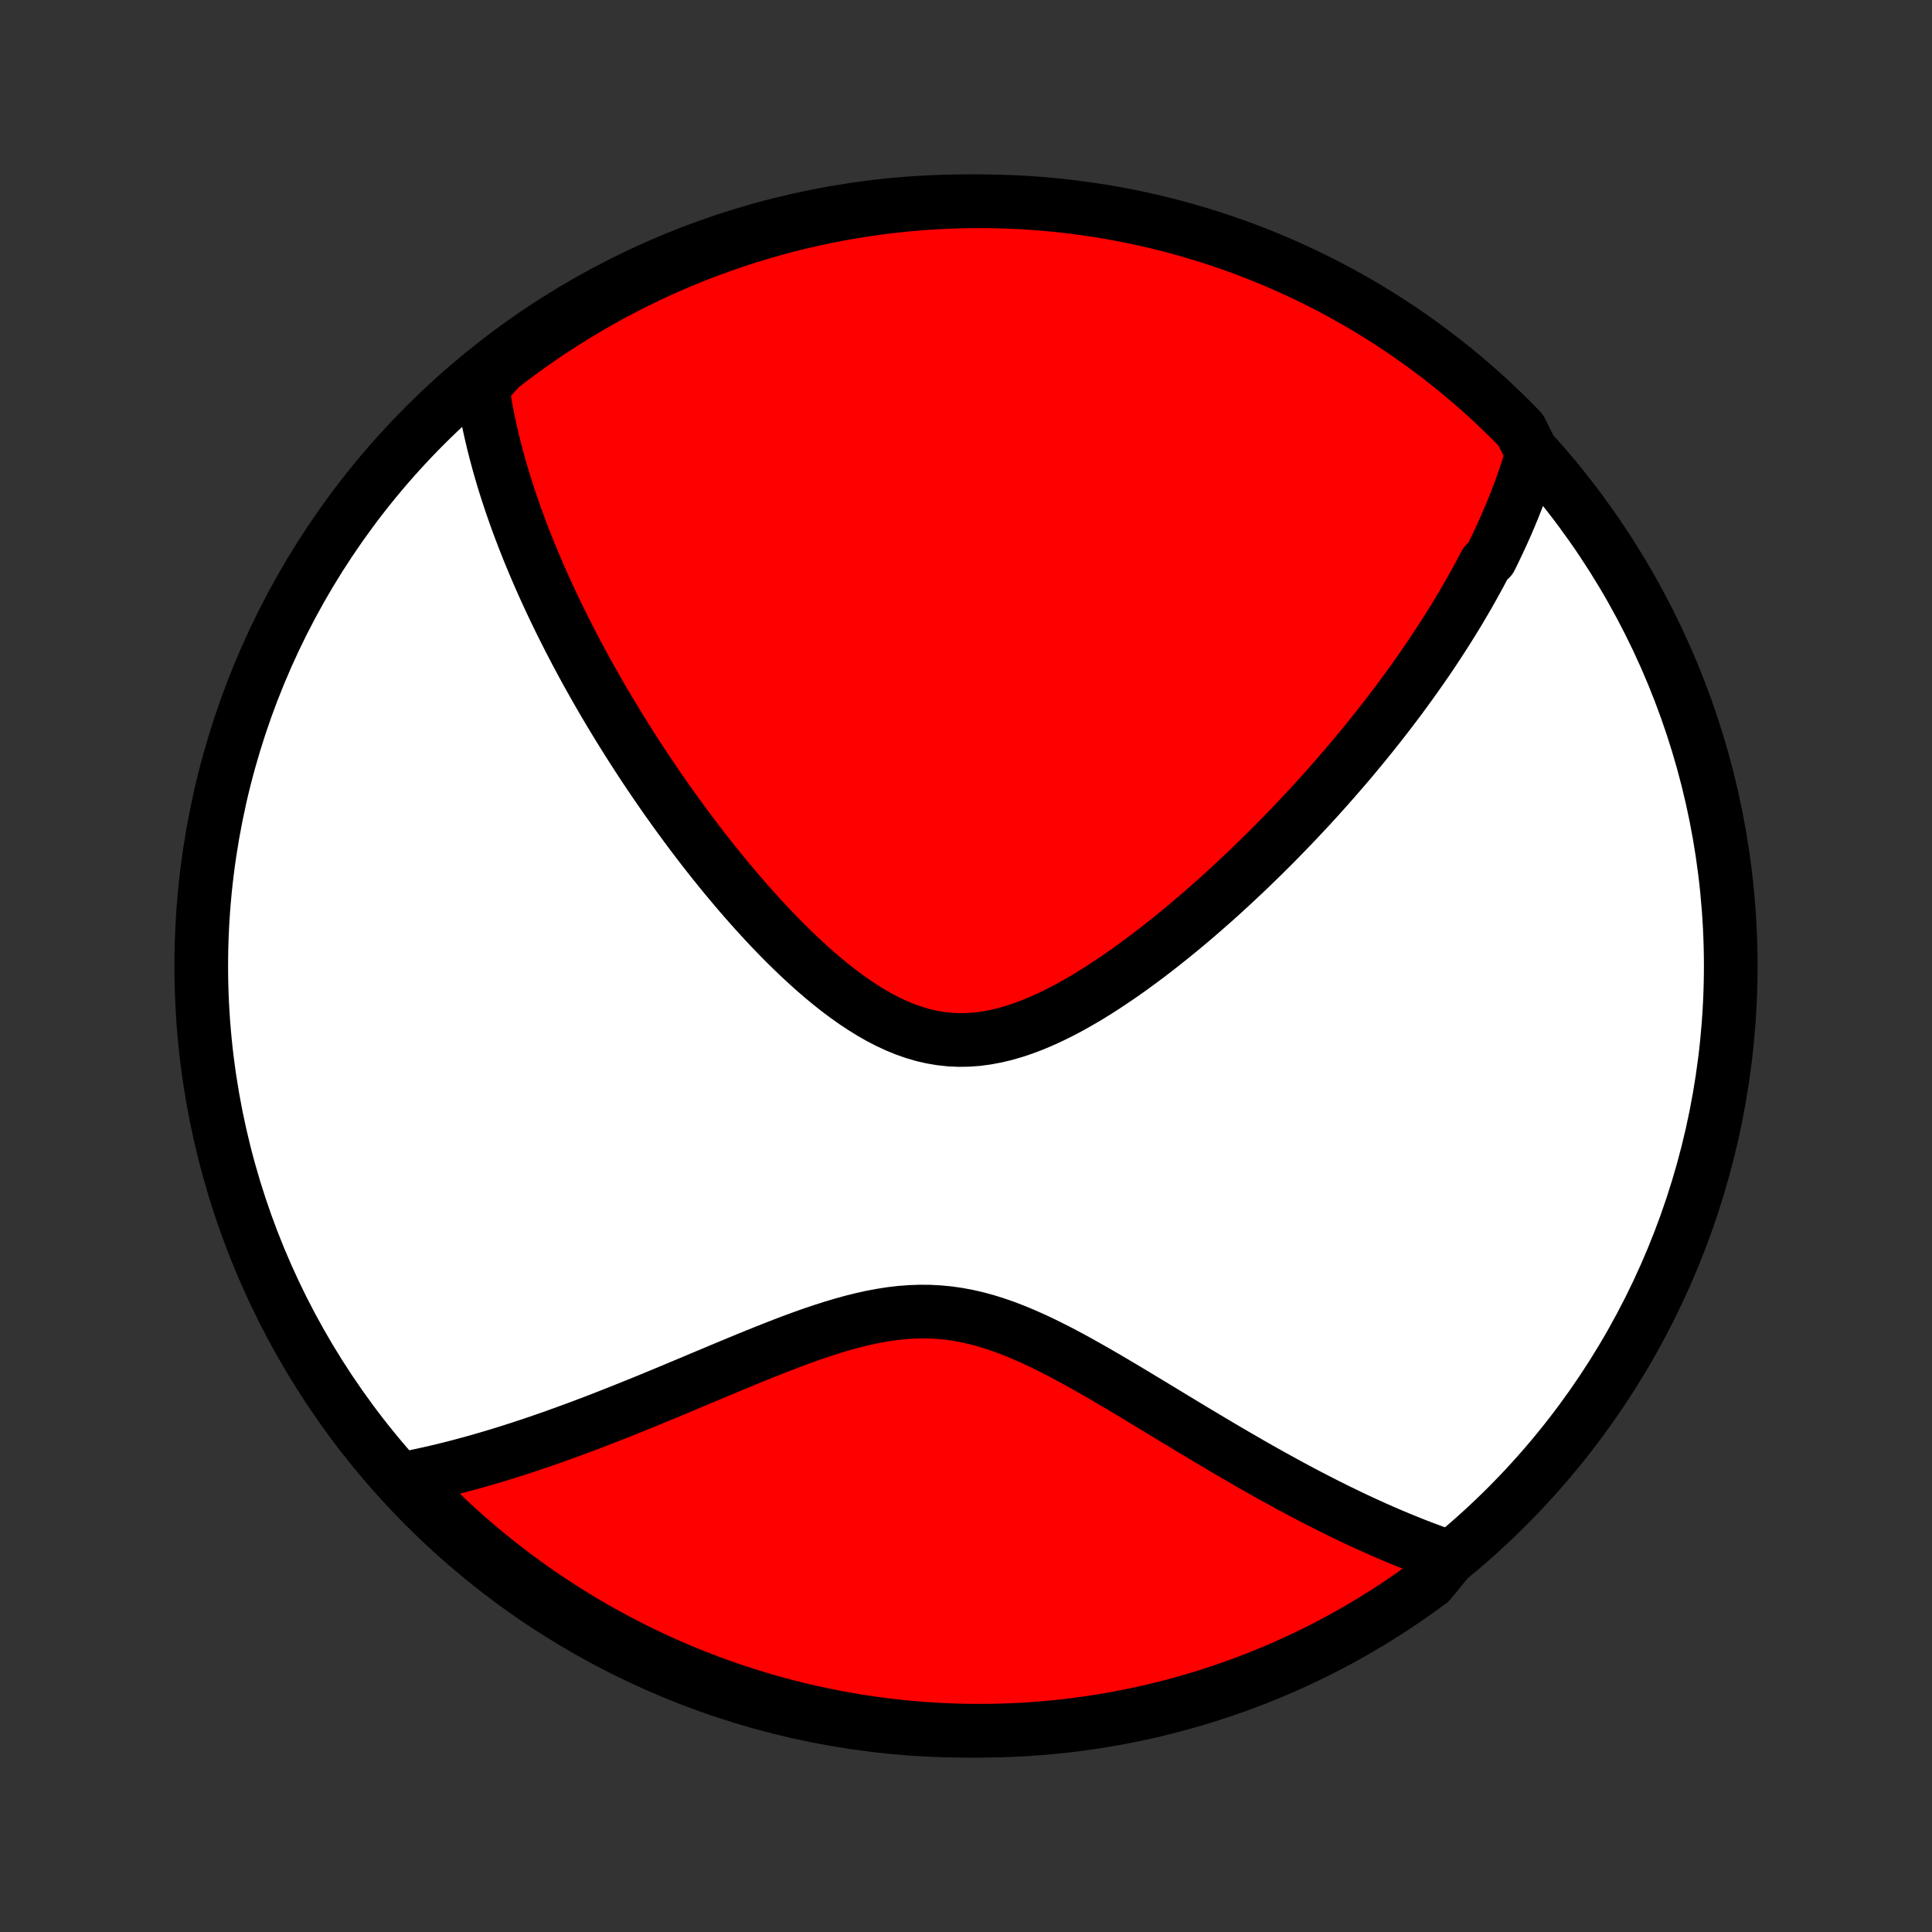 <?xml version="1.0" encoding="utf-8" standalone="no"?>
<!DOCTYPE svg PUBLIC "-//W3C//DTD SVG 1.1//EN"
  "http://www.w3.org/Graphics/SVG/1.1/DTD/svg11.dtd">
<!-- Created with matplotlib (http://matplotlib.org/) -->
<svg height="72pt" version="1.1" viewBox="0 0 72 72" width="72pt" xmlns="http://www.w3.org/2000/svg" xmlns:xlink="http://www.w3.org/1999/xlink">
 <rect x="0" y="0" width="72" height="72" fill="#333333" stroke="none"/>
 <defs>
  <style type="text/css">
*{stroke-linecap:butt;stroke-linejoin:round;}
  </style>
 </defs>
 <g id="figure_1">
  <g id="patch_1">
   <path d="
M0 72
L72 72
L72 0
L0 0
z
" style="fill:none;"/>
  </g>
  <g id="axes_1">
   <g id="PatchCollection_1">
    <defs>
     <path d="
M36 -7.5
C43.558 -7.5 50.808 -10.503 56.153 -15.848
C61.497 -21.192 64.5 -28.442 64.5 -36
C64.5 -43.558 61.497 -50.808 56.153 -56.153
C50.808 -61.497 43.558 -64.5 36 -64.5
C28.442 -64.5 21.192 -61.497 15.848 -56.153
C10.503 -50.808 7.5 -43.558 7.5 -36
C7.5 -28.442 10.503 -21.192 15.848 -15.848
C21.192 -10.503 28.442 -7.5 36 -7.5
z
" id="C0_0_a811fe30f3"/>
     <path d="
M57.108 -55.103
L57.047 -54.899
L56.984 -54.695
L56.92 -54.493
L56.853 -54.291
L56.784 -54.091
L56.714 -53.892
L56.642 -53.694
L56.567 -53.497
L56.491 -53.301
L56.414 -53.106
L56.334 -52.911
L56.253 -52.717
L56.171 -52.524
L56.086 -52.331
L56 -52.139
L55.913 -51.948
L55.823 -51.757
L55.732 -51.566
L55.64 -51.375
L55.546 -51.185
L55.352 -50.995
L55.253 -50.806
L55.153 -50.616
L55.05 -50.427
L54.946 -50.237
L54.84 -50.048
L54.733 -49.858
L54.624 -49.669
L54.513 -49.479
L54.4 -49.289
L54.286 -49.099
L54.169 -48.909
L54.051 -48.718
L53.931 -48.527
L53.809 -48.335
L53.685 -48.143
L53.559 -47.95
L53.432 -47.757
L53.302 -47.563
L53.17 -47.369
L53.036 -47.174
L52.899 -46.978
L52.761 -46.782
L52.62 -46.584
L52.477 -46.386
L52.331 -46.187
L52.184 -45.986
L52.033 -45.785
L51.88 -45.583
L51.725 -45.38
L51.567 -45.176
L51.406 -44.97
L51.243 -44.764
L51.076 -44.556
L50.907 -44.347
L50.735 -44.137
L50.56 -43.925
L50.382 -43.712
L50.201 -43.498
L50.016 -43.283
L49.828 -43.066
L49.637 -42.848
L49.443 -42.628
L49.245 -42.407
L49.044 -42.185
L48.839 -41.961
L48.63 -41.736
L48.418 -41.51
L48.202 -41.282
L47.982 -41.053
L47.758 -40.823
L47.531 -40.591
L47.299 -40.359
L47.063 -40.125
L46.823 -39.89
L46.58 -39.654
L46.331 -39.418
L46.079 -39.181
L45.823 -38.943
L45.562 -38.704
L45.297 -38.465
L45.027 -38.227
L44.754 -37.988
L44.476 -37.749
L44.194 -37.511
L43.907 -37.274
L43.617 -37.038
L43.322 -36.803
L43.024 -36.57
L42.721 -36.339
L42.414 -36.111
L42.104 -35.885
L41.79 -35.664
L41.472 -35.447
L41.151 -35.234
L40.827 -35.027
L40.5 -34.827
L40.169 -34.634
L39.837 -34.448
L39.502 -34.272
L39.164 -34.106
L38.825 -33.951
L38.485 -33.808
L38.143 -33.679
L37.8 -33.564
L37.457 -33.465
L37.113 -33.383
L36.77 -33.319
L36.427 -33.273
L36.086 -33.248
L35.745 -33.242
L35.406 -33.257
L35.069 -33.293
L34.734 -33.349
L34.401 -33.425
L34.071 -33.521
L33.744 -33.636
L33.419 -33.768
L33.099 -33.917
L32.781 -34.081
L32.467 -34.26
L32.157 -34.452
L31.85 -34.655
L31.547 -34.87
L31.248 -35.093
L30.953 -35.326
L30.663 -35.566
L30.376 -35.812
L30.094 -36.065
L29.816 -36.322
L29.542 -36.584
L29.272 -36.849
L29.007 -37.117
L28.746 -37.388
L28.49 -37.661
L28.238 -37.935
L27.99 -38.211
L27.747 -38.487
L27.507 -38.764
L27.273 -39.041
L27.042 -39.318
L26.816 -39.594
L26.594 -39.87
L26.376 -40.145
L26.162 -40.419
L25.953 -40.693
L25.747 -40.964
L25.546 -41.235
L25.348 -41.504
L25.154 -41.771
L24.964 -42.037
L24.777 -42.301
L24.595 -42.564
L24.416 -42.825
L24.24 -43.083
L24.068 -43.34
L23.899 -43.596
L23.734 -43.849
L23.572 -44.1
L23.413 -44.35
L23.258 -44.598
L23.105 -44.843
L22.956 -45.087
L22.809 -45.33
L22.665 -45.57
L22.524 -45.808
L22.386 -46.045
L22.251 -46.28
L22.118 -46.514
L21.988 -46.745
L21.86 -46.975
L21.735 -47.204
L21.613 -47.431
L21.492 -47.656
L21.375 -47.88
L21.259 -48.103
L21.146 -48.324
L21.035 -48.544
L20.925 -48.763
L20.819 -48.98
L20.714 -49.196
L20.611 -49.411
L20.51 -49.625
L20.412 -49.838
L20.315 -50.05
L20.22 -50.261
L20.127 -50.471
L20.036 -50.681
L19.946 -50.889
L19.859 -51.097
L19.773 -51.304
L19.689 -51.51
L19.607 -51.716
L19.526 -51.921
L19.448 -52.126
L19.37 -52.33
L19.295 -52.534
L19.221 -52.737
L19.149 -52.94
L19.079 -53.143
L19.01 -53.346
L18.943 -53.549
L18.877 -53.751
L18.813 -53.953
L18.751 -54.156
L18.691 -54.358
L18.632 -54.561
L18.575 -54.764
L18.52 -54.967
L18.466 -55.17
L18.414 -55.373
L18.364 -55.577
L18.316 -55.782
L18.269 -55.986
L18.224 -56.191
L18.182 -56.397
L18.141 -56.604
L18.102 -56.811
L18.066 -57.019
L18.031 -57.227
L17.998 -57.437
L17.968 -57.647
L18.25 -57.858
L18.642 -58.298
L19.039 -58.604
L19.441 -58.904
L19.849 -59.196
L20.261 -59.482
L20.678 -59.76
L21.1 -60.031
L21.526 -60.295
L21.957 -60.551
L22.392 -60.8
L22.831 -61.041
L23.274 -61.275
L23.721 -61.501
L24.172 -61.719
L24.626 -61.929
L25.084 -62.132
L25.545 -62.327
L26.009 -62.513
L26.477 -62.691
L26.947 -62.862
L27.42 -63.024
L27.895 -63.178
L28.374 -63.323
L28.854 -63.461
L29.337 -63.59
L29.821 -63.71
L30.308 -63.822
L30.796 -63.926
L31.286 -64.021
L31.777 -64.107
L32.27 -64.185
L32.763 -64.255
L33.258 -64.316
L33.753 -64.368
L34.25 -64.411
L34.746 -64.446
L35.243 -64.472
L35.741 -64.49
L36.238 -64.499
L36.736 -64.499
L37.233 -64.49
L37.729 -64.473
L38.226 -64.448
L38.721 -64.413
L39.216 -64.37
L39.71 -64.318
L40.202 -64.257
L40.694 -64.189
L41.183 -64.111
L41.672 -64.025
L42.158 -63.93
L42.643 -63.827
L43.126 -63.715
L43.606 -63.595
L44.084 -63.466
L44.56 -63.329
L45.033 -63.184
L45.504 -63.031
L45.971 -62.869
L46.435 -62.699
L46.897 -62.521
L47.355 -62.335
L47.809 -62.14
L48.26 -61.938
L48.707 -61.728
L49.151 -61.51
L49.59 -61.285
L50.025 -61.051
L50.456 -60.81
L50.882 -60.562
L51.304 -60.306
L51.721 -60.042
L52.134 -59.772
L52.541 -59.493
L52.944 -59.208
L53.341 -58.916
L53.733 -58.617
L54.12 -58.311
L54.501 -57.998
L54.877 -57.678
L55.247 -57.352
L55.611 -57.02
L55.968 -56.68
L56.32 -56.335
L56.666 -55.983
z
" id="C0_1_1e3b0f3fb5"/>
     <path d="
M54.038 -13.957
L53.834 -14.027
L53.629 -14.099
L53.422 -14.173
L53.214 -14.25
L53.004 -14.329
L52.793 -14.41
L52.58 -14.494
L52.366 -14.581
L52.149 -14.669
L51.931 -14.761
L51.711 -14.854
L51.489 -14.951
L51.265 -15.05
L51.039 -15.152
L50.811 -15.256
L50.581 -15.363
L50.349 -15.473
L50.114 -15.586
L49.877 -15.701
L49.637 -15.82
L49.395 -15.941
L49.151 -16.066
L48.904 -16.193
L48.654 -16.323
L48.402 -16.457
L48.147 -16.593
L47.89 -16.733
L47.629 -16.876
L47.366 -17.021
L47.1 -17.17
L46.831 -17.322
L46.559 -17.477
L46.285 -17.636
L46.007 -17.797
L45.726 -17.961
L45.443 -18.128
L45.156 -18.298
L44.867 -18.471
L44.574 -18.646
L44.279 -18.824
L43.98 -19.004
L43.679 -19.186
L43.375 -19.371
L43.068 -19.557
L42.758 -19.745
L42.445 -19.933
L42.13 -20.123
L41.812 -20.313
L41.491 -20.503
L41.168 -20.693
L40.843 -20.881
L40.514 -21.068
L40.184 -21.253
L39.851 -21.434
L39.516 -21.612
L39.179 -21.784
L38.84 -21.951
L38.499 -22.111
L38.156 -22.263
L37.811 -22.407
L37.465 -22.54
L37.116 -22.661
L36.766 -22.771
L36.414 -22.867
L36.061 -22.948
L35.706 -23.015
L35.35 -23.066
L34.993 -23.1
L34.634 -23.119
L34.274 -23.121
L33.914 -23.108
L33.552 -23.08
L33.191 -23.037
L32.828 -22.98
L32.466 -22.912
L32.104 -22.831
L31.742 -22.741
L31.38 -22.641
L31.02 -22.533
L30.66 -22.418
L30.301 -22.297
L29.944 -22.171
L29.589 -22.041
L29.235 -21.907
L28.884 -21.77
L28.534 -21.632
L28.187 -21.492
L27.842 -21.352
L27.5 -21.21
L27.161 -21.069
L26.824 -20.928
L26.491 -20.788
L26.16 -20.65
L25.833 -20.512
L25.508 -20.376
L25.187 -20.241
L24.869 -20.109
L24.555 -19.979
L24.244 -19.85
L23.936 -19.724
L23.631 -19.601
L23.33 -19.48
L23.033 -19.361
L22.738 -19.245
L22.447 -19.131
L22.16 -19.02
L21.875 -18.912
L21.594 -18.806
L21.316 -18.704
L21.041 -18.603
L20.77 -18.506
L20.502 -18.41
L20.236 -18.318
L19.974 -18.228
L19.715 -18.141
L19.458 -18.056
L19.204 -17.974
L18.954 -17.894
L18.706 -17.817
L18.46 -17.742
L18.217 -17.67
L17.977 -17.6
L17.739 -17.532
L17.504 -17.467
L17.271 -17.404
L17.04 -17.343
L16.812 -17.285
L16.586 -17.228
L16.362 -17.174
L16.14 -17.122
L15.919 -17.073
L15.701 -17.025
L15.485 -16.979
L15.27 -16.936
L15.284 -16.894
L15.629 -16.427
L15.979 -16.069
L16.337 -15.716
L16.7 -15.37
L17.068 -15.03
L17.443 -14.696
L17.823 -14.369
L18.209 -14.049
L18.601 -13.735
L18.997 -13.428
L19.399 -13.127
L19.806 -12.834
L20.218 -12.548
L20.634 -12.269
L21.055 -11.997
L21.481 -11.733
L21.911 -11.475
L22.346 -11.226
L22.785 -10.984
L23.227 -10.749
L23.674 -10.522
L24.124 -10.303
L24.578 -10.092
L25.036 -9.889
L25.496 -9.693
L25.96 -9.506
L26.427 -9.327
L26.897 -9.156
L27.37 -8.993
L27.846 -8.838
L28.323 -8.692
L28.803 -8.553
L29.286 -8.424
L29.77 -8.302
L30.257 -8.189
L30.745 -8.085
L31.234 -7.989
L31.725 -7.901
L32.218 -7.822
L32.711 -7.752
L33.206 -7.69
L33.701 -7.637
L34.198 -7.593
L34.694 -7.557
L35.191 -7.53
L35.689 -7.511
L36.186 -7.502
L36.683 -7.501
L37.181 -7.508
L37.677 -7.524
L38.174 -7.549
L38.669 -7.583
L39.164 -7.625
L39.658 -7.676
L40.151 -7.736
L40.642 -7.804
L41.132 -7.881
L41.62 -7.966
L42.107 -8.06
L42.592 -8.162
L43.075 -8.273
L43.556 -8.392
L44.034 -8.52
L44.51 -8.656
L44.984 -8.8
L45.454 -8.953
L45.922 -9.114
L46.387 -9.283
L46.849 -9.46
L47.307 -9.646
L47.762 -9.839
L48.213 -10.04
L48.66 -10.249
L49.104 -10.466
L49.544 -10.691
L49.98 -10.924
L50.411 -11.164
L50.838 -11.412
L51.26 -11.667
L51.678 -11.93
L52.091 -12.2
L52.499 -12.477
L52.902 -12.761
L53.3 -13.053
z
" id="C0_2_7c615dc257"/>
    </defs>
    <g clip-path="url(#p1bffca34e9)">
     <use style="fill:#ffffff;stroke:#000000;stroke-width:2.0;" x="0.0" xlink:href="#C0_0_a811fe30f3" y="72.0"/>
    </g>
    <g clip-path="url(#p1bffca34e9)">
     <use style="fill:#ff0000;stroke:#000000;stroke-width:2.0;" x="0.0" xlink:href="#C0_1_1e3b0f3fb5" y="72.0"/>
    </g>
    <g clip-path="url(#p1bffca34e9)">
     <use style="fill:#ff0000;stroke:#000000;stroke-width:2.0;" x="0.0" xlink:href="#C0_2_7c615dc257" y="72.0"/>
    </g>
   </g>
  </g>
 </g>
 <defs>
  <clipPath id="p1bffca34e9">
   <rect height="72.0" width="72.0" x="0.0" y="0.0"/>
  </clipPath>
 </defs>
</svg>
